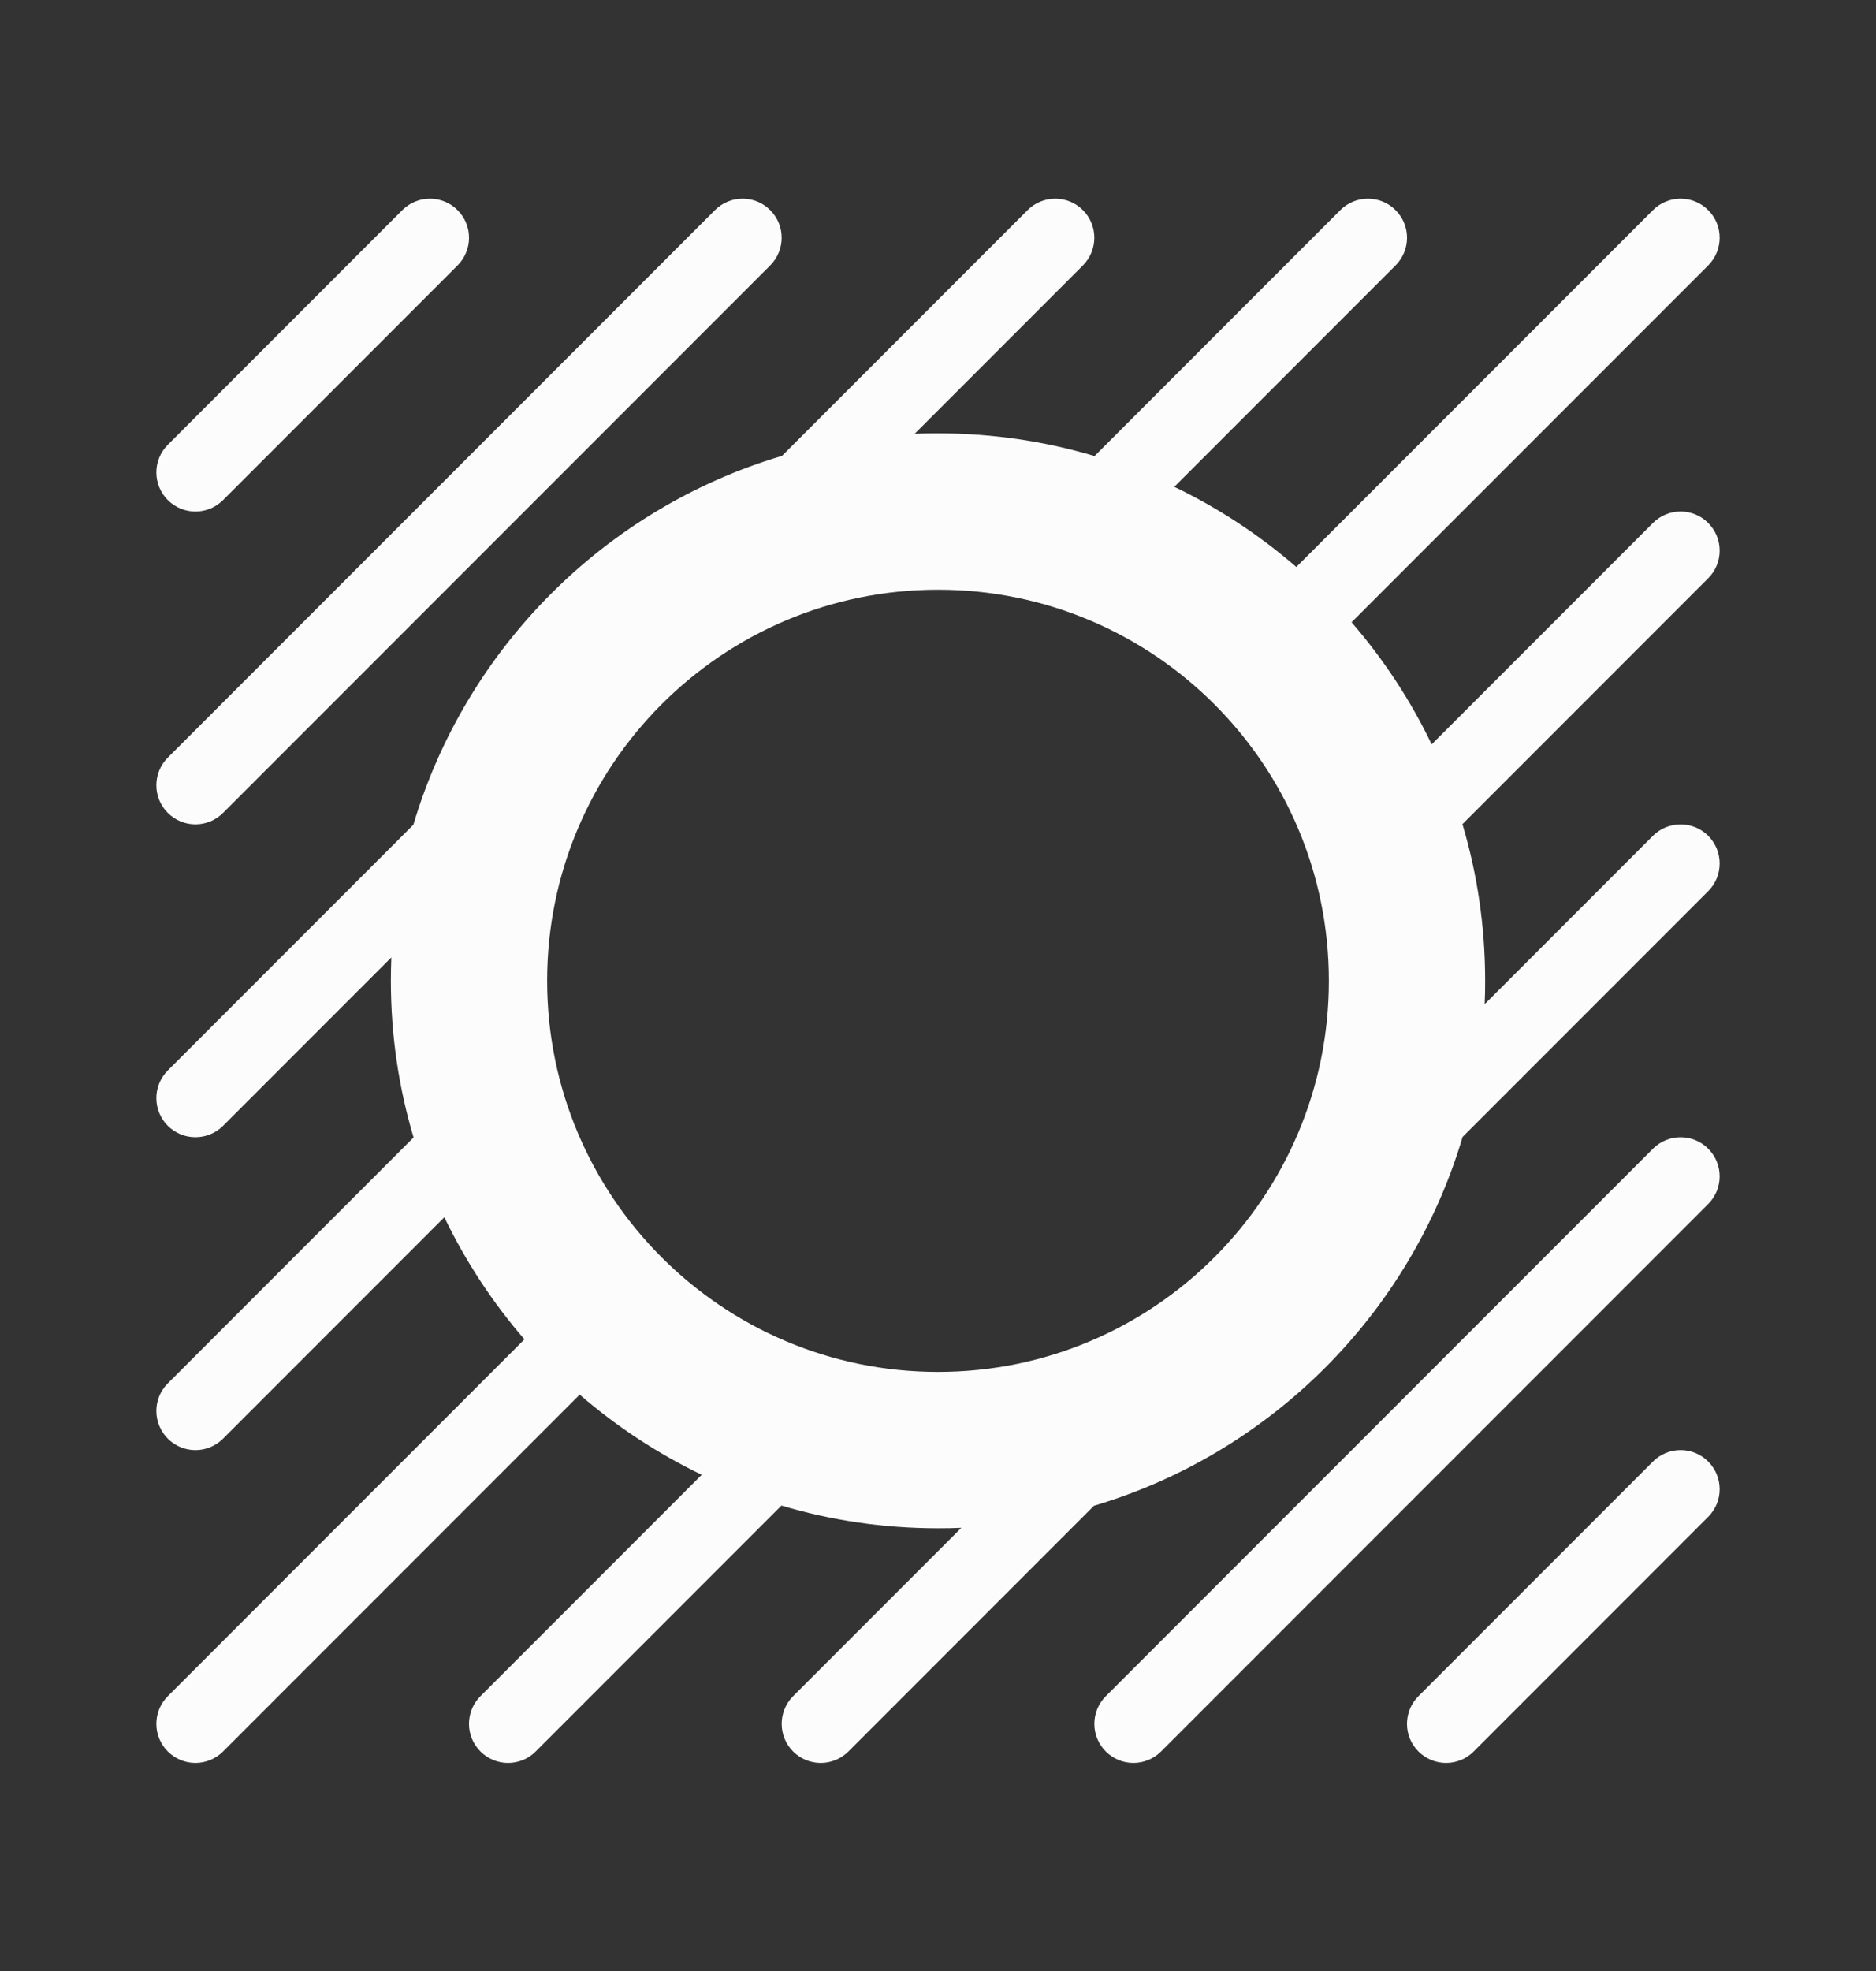 <svg width="20" height="21" viewBox="0 0 20 21" fill="none" xmlns="http://www.w3.org/2000/svg">
<rect x="0" y="0" width="20" height="21" fill="#333333" stroke="none"/>
<g id="color_background.svg">
<path id="Vector" d="M4.878 2.239C5.041 2.401 5.041 2.665 4.878 2.828L2.378 5.328C2.215 5.491 1.952 5.491 1.789 5.328C1.626 5.165 1.626 4.901 1.789 4.739L4.289 2.239C4.452 2.076 4.715 2.076 4.878 2.239Z" fill="#FCFCFC"/>
<path id="Vector_2" d="M8.211 2.239C8.374 2.401 8.374 2.665 8.211 2.828L2.378 8.661C2.215 8.824 1.952 8.824 1.789 8.661C1.626 8.499 1.626 8.235 1.789 8.072L7.622 2.239C7.785 2.076 8.049 2.076 8.211 2.239Z" fill="#FCFCFC"/>
<path id="Vector_3" fill-rule="evenodd" clip-rule="evenodd" d="M11.545 2.828C11.707 2.665 11.707 2.401 11.545 2.239C11.382 2.076 11.118 2.076 10.955 2.239L8.337 4.857C6.453 5.417 4.967 6.903 4.407 8.787L1.789 11.405C1.626 11.568 1.626 11.832 1.789 11.995C1.952 12.157 2.215 12.157 2.378 11.995L4.172 10.201C4.169 10.283 4.167 10.367 4.167 10.45C4.167 11.03 4.251 11.59 4.409 12.119L1.789 14.739C1.626 14.901 1.626 15.165 1.789 15.328C1.952 15.491 2.215 15.491 2.378 15.328L4.737 12.969C4.964 13.441 5.252 13.878 5.591 14.27L1.789 18.072C1.626 18.235 1.626 18.499 1.789 18.661C1.952 18.824 2.215 18.824 2.378 18.661L6.18 14.859C6.572 15.198 7.009 15.486 7.481 15.713L5.122 18.072C4.959 18.235 4.959 18.499 5.122 18.661C5.285 18.824 5.549 18.824 5.711 18.661L8.331 16.041C8.86 16.199 9.42 16.283 10 16.283C10.084 16.283 10.167 16.282 10.249 16.278L8.455 18.072C8.293 18.235 8.293 18.499 8.455 18.661C8.618 18.824 8.882 18.824 9.045 18.661L11.663 16.043C13.548 15.483 15.033 13.998 15.593 12.113L18.211 9.495C18.374 9.332 18.374 9.068 18.211 8.905C18.049 8.743 17.785 8.743 17.622 8.905L15.828 10.699C15.832 10.617 15.833 10.534 15.833 10.45C15.833 9.87 15.749 9.31 15.591 8.781L18.211 6.161C18.374 5.999 18.374 5.735 18.211 5.572C18.049 5.409 17.785 5.409 17.622 5.572L15.263 7.931C15.037 7.459 14.748 7.022 14.409 6.63L18.211 2.828C18.374 2.665 18.374 2.401 18.211 2.239C18.049 2.076 17.785 2.076 17.622 2.239L13.82 6.041C13.428 5.702 12.991 5.413 12.519 5.187L14.878 2.828C15.041 2.665 15.041 2.401 14.878 2.239C14.715 2.076 14.451 2.076 14.289 2.239L11.669 4.859C11.14 4.701 10.58 4.617 10 4.617C9.917 4.617 9.833 4.618 9.751 4.622L11.545 2.828ZM5.833 10.45C5.833 8.149 7.699 6.283 10 6.283C12.301 6.283 14.167 8.149 14.167 10.45C14.167 12.751 12.301 14.617 10 14.617C7.699 14.617 5.833 12.751 5.833 10.45Z" fill="#FCFCFC"/>
<path id="Vector_4" d="M18.211 12.828C18.374 12.665 18.374 12.401 18.211 12.239C18.049 12.076 17.785 12.076 17.622 12.239L11.789 18.072C11.626 18.235 11.626 18.499 11.789 18.661C11.951 18.824 12.215 18.824 12.378 18.661L18.211 12.828Z" fill="#FCFCFC"/>
<path id="Vector_5" d="M18.211 15.572C18.374 15.735 18.374 15.999 18.211 16.161L15.711 18.661C15.549 18.824 15.285 18.824 15.122 18.661C14.959 18.499 14.959 18.235 15.122 18.072L17.622 15.572C17.785 15.409 18.049 15.409 18.211 15.572Z" fill="#FCFCFC"/>
</g>
</svg>
